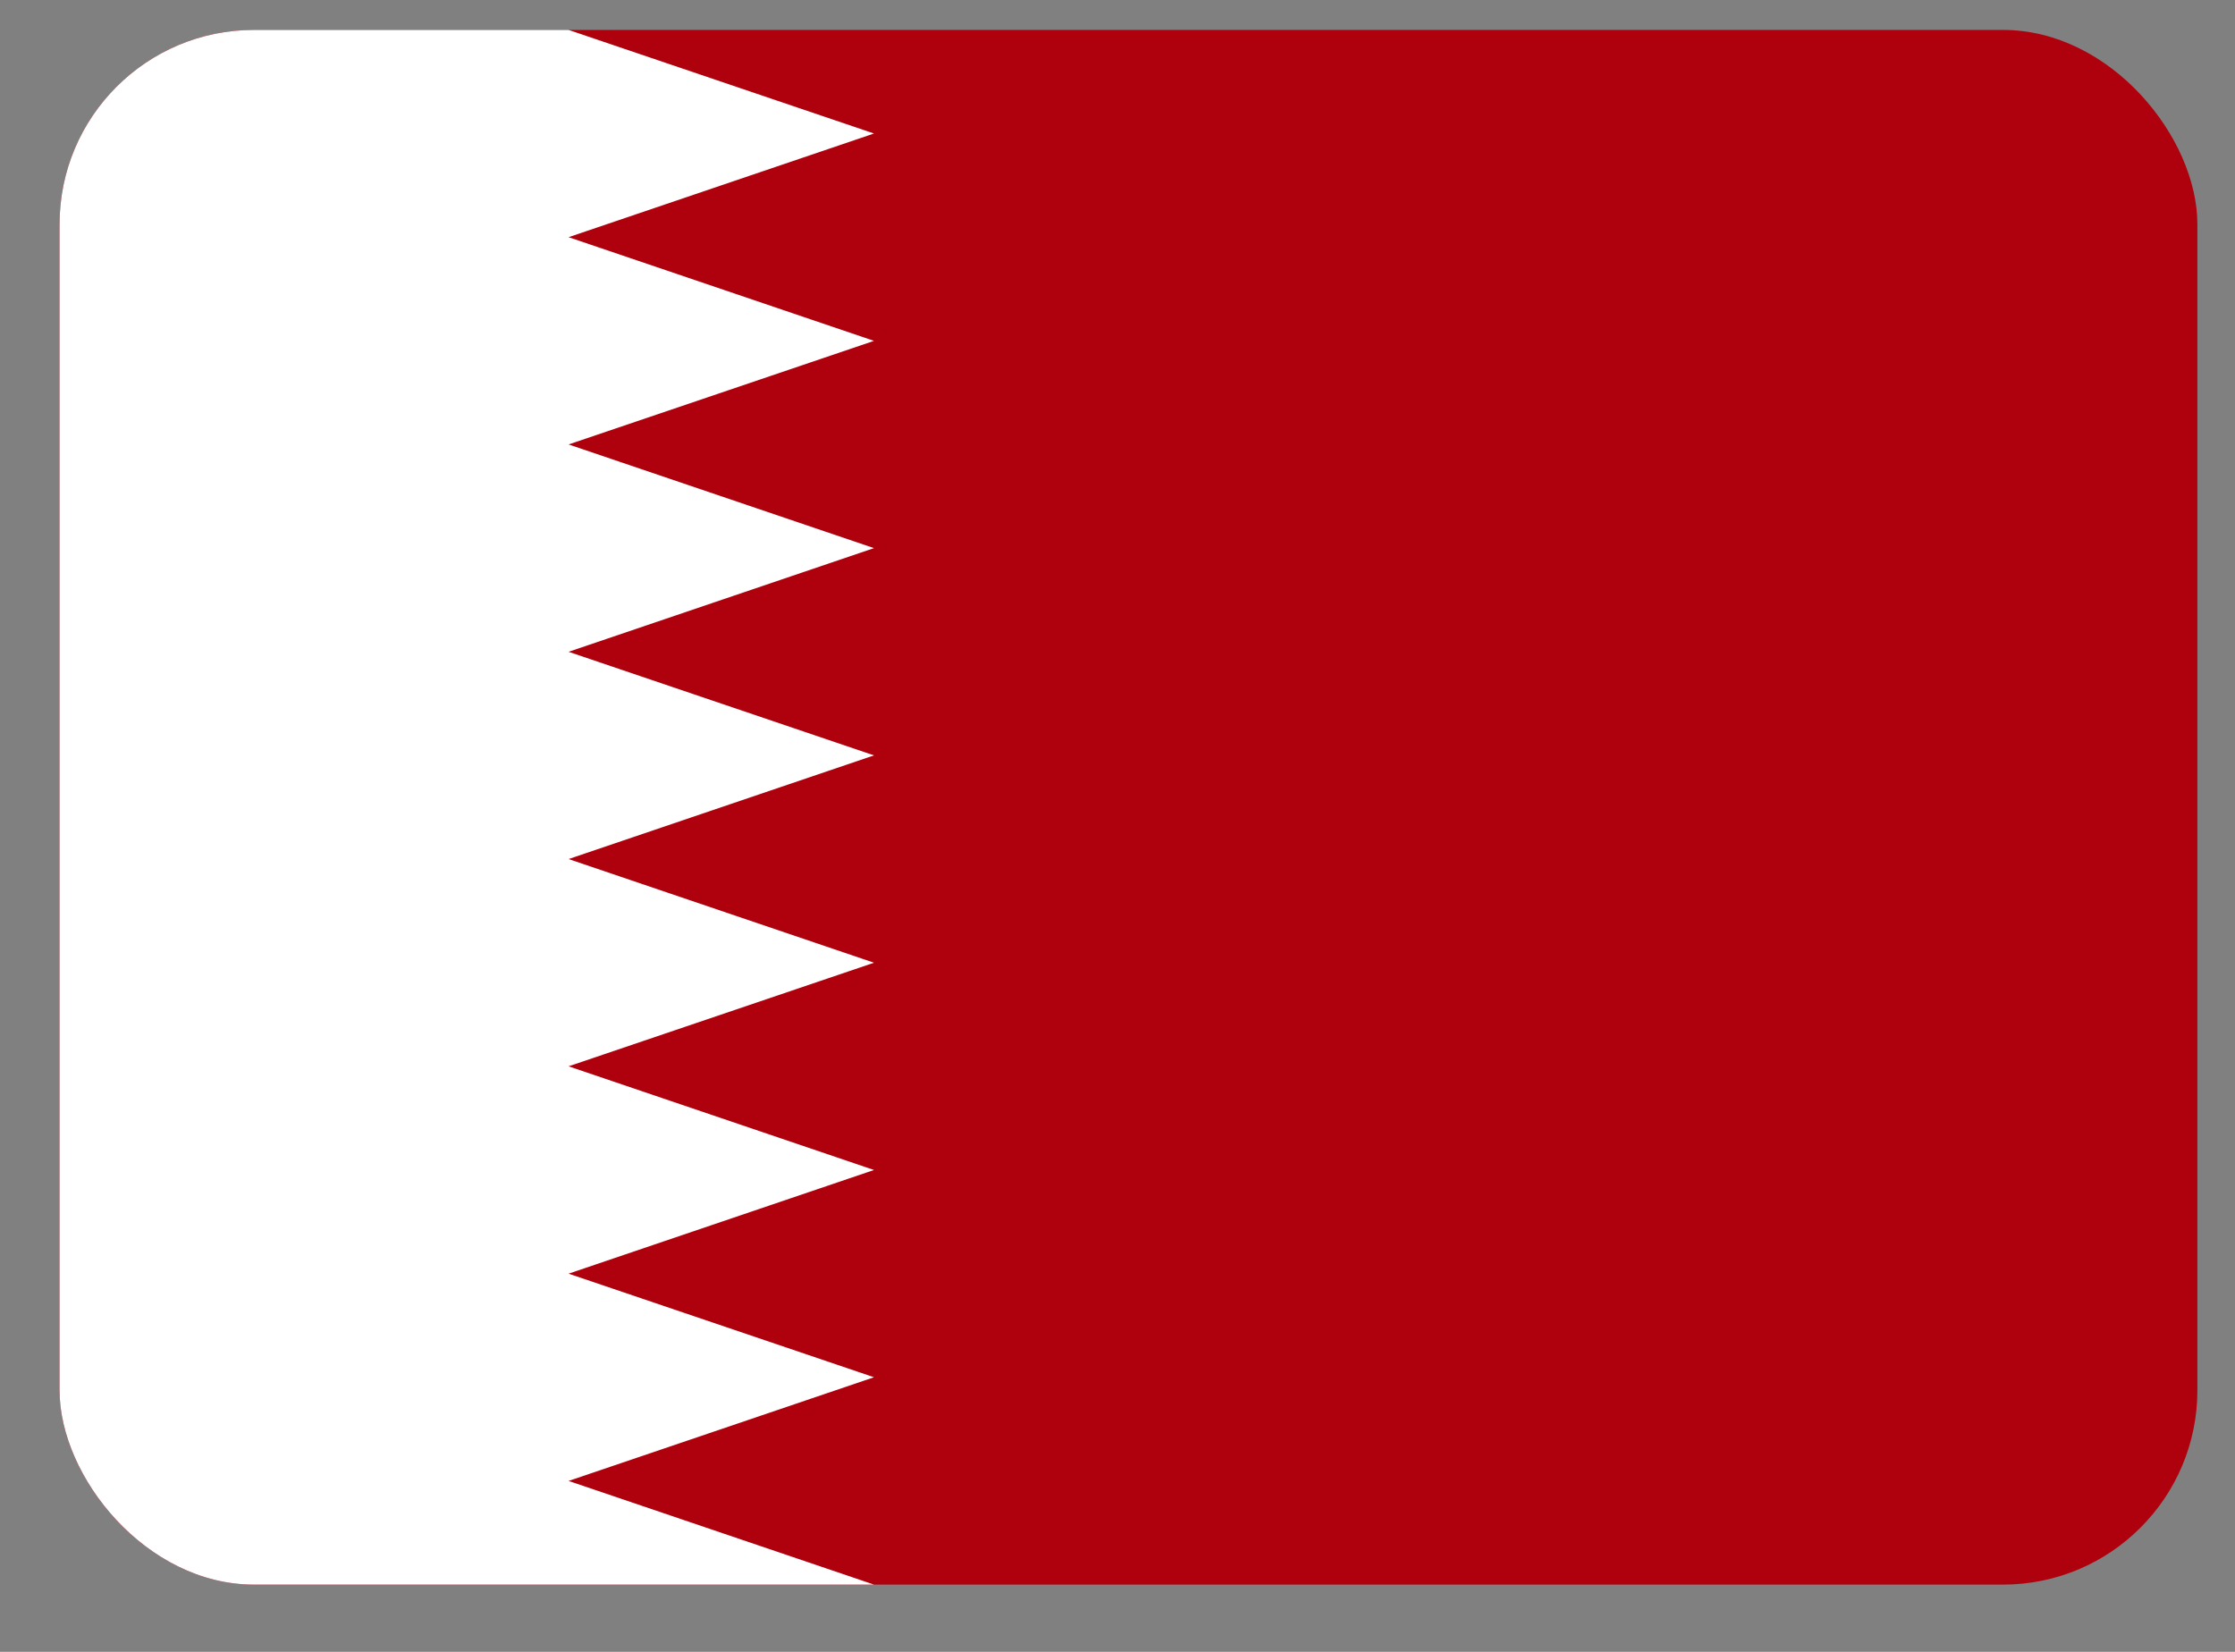 <svg width="23" height="17" viewBox="0 0 23 17" fill="none" xmlns="http://www.w3.org/2000/svg">
<rect x="0" y="0" width="23" height="17" fill="#808080" stroke="none"/>
<g id="artwork">
<g clip-path="url(#clip0_2154_21025)">
<rect x="0.613" y="0.308" width="22" height="16" rx="2" fill="#AF010D"/>
<path id="vector" fill-rule="evenodd" clip-rule="evenodd" d="M5.851 0.308L8.994 1.374L5.851 2.441L8.994 3.508L5.851 4.574L8.994 5.641L5.851 6.708L8.994 7.774L5.851 8.841L8.994 9.908L5.851 10.974L8.994 12.041L5.851 13.108L8.994 14.174L5.851 15.241L8.994 16.308H0.613V0.308H5.851Z" fill="white"/>
</g>
</g>
<defs>
<clipPath id="clip0_2154_21025">
<rect x="0.613" y="0.308" width="22" height="16" rx="2" fill="white"/>
</clipPath>
</defs>
</svg>
